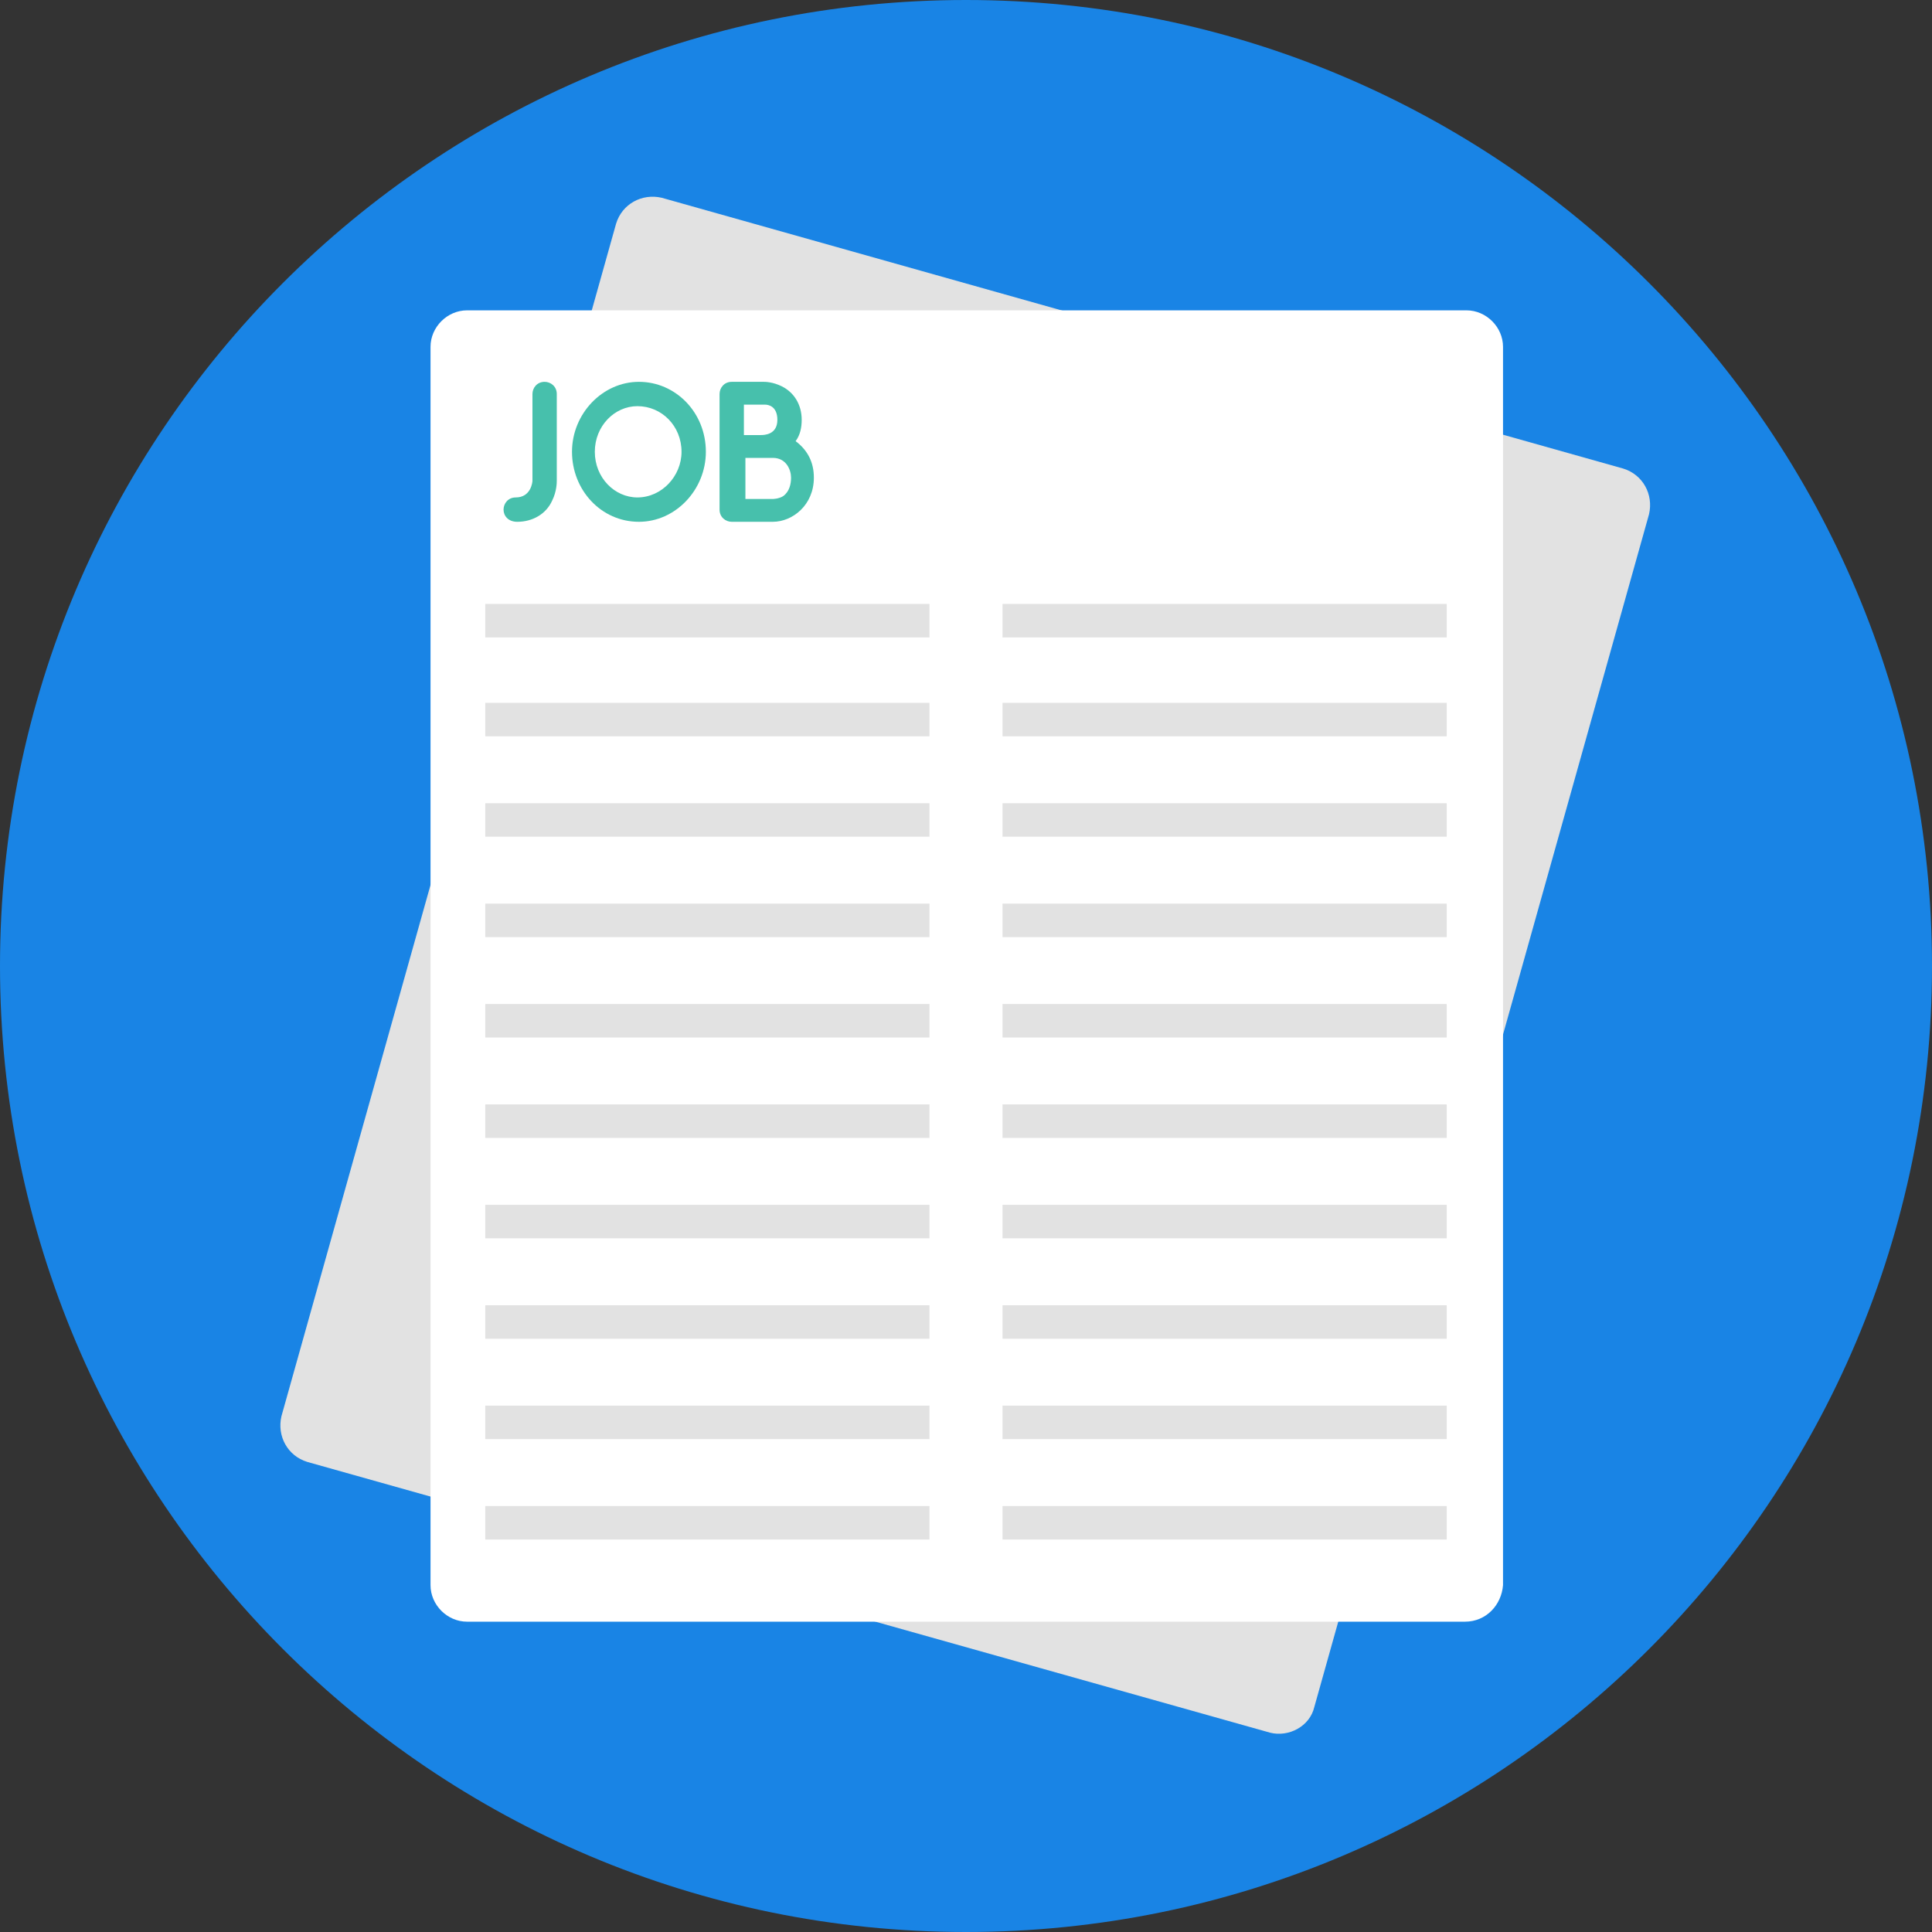 <svg width="74" height="74" viewBox="0 0 74 74" fill="none" xmlns="http://www.w3.org/2000/svg">
<rect x="0" y="0" width="74" height="74" fill="#333333" stroke="none"/>
<g clip-path="url(#clip0_404_7900)">
<path d="M37 74C57.434 74 74 57.434 74 37C74 16.566 57.434 0 37 0C16.566 0 0 16.566 0 37C0 57.434 16.566 74 37 74Z" fill="#1984E5"/>
<path d="M48.653 66.367L11.77 55.995C11.012 55.762 10.605 55.005 10.779 54.247L23.598 8.565C23.831 7.808 24.589 7.4 25.346 7.575L62.172 17.947C62.929 18.18 63.337 18.937 63.162 19.695L50.343 65.376C50.168 66.134 49.353 66.542 48.653 66.367Z" fill="#E2E2E2"/>
<path d="M56.112 62.114H17.888C17.131 62.114 16.49 61.472 16.49 60.715V13.285C16.49 12.528 17.131 11.887 17.888 11.887H56.17C56.928 11.887 57.569 12.528 57.569 13.285V60.715C57.51 61.472 56.928 62.114 56.112 62.114Z" fill="white"/>
<path d="M19.287 19.52C19.287 19.286 19.461 19.053 19.753 19.053C20.335 19.053 20.394 18.471 20.394 18.412V15.091C20.394 14.858 20.569 14.625 20.86 14.625C21.093 14.625 21.326 14.8 21.326 15.091V18.412C21.326 18.471 21.326 18.82 21.151 19.17C20.918 19.694 20.394 19.986 19.811 19.986C19.461 19.986 19.287 19.753 19.287 19.52Z" fill="#47C0AC"/>
<path d="M21.909 17.305C21.909 15.849 23.074 14.625 24.473 14.625C25.871 14.625 27.036 15.79 27.036 17.305C27.036 18.762 25.871 19.986 24.473 19.986C23.016 19.986 21.909 18.762 21.909 17.305ZM22.783 17.305C22.783 18.296 23.54 19.053 24.414 19.053C25.346 19.053 26.104 18.238 26.104 17.305C26.104 16.315 25.346 15.557 24.414 15.557C23.54 15.557 22.783 16.315 22.783 17.305Z" fill="#47C0AC"/>
<path d="M31.173 18.296C31.173 19.345 30.357 19.986 29.6 19.986H28.027C27.794 19.986 27.561 19.811 27.561 19.52V15.091C27.561 14.858 27.735 14.625 28.027 14.625H29.25C29.309 14.625 29.6 14.625 29.95 14.8C30.416 15.033 30.707 15.499 30.707 16.082C30.707 16.373 30.649 16.664 30.474 16.897C30.94 17.247 31.173 17.713 31.173 18.296ZM28.493 16.664H29.134C29.25 16.664 29.775 16.664 29.775 16.082C29.775 15.557 29.425 15.499 29.309 15.499C29.25 15.499 29.25 15.499 29.25 15.499H28.493V16.664ZM30.299 18.296C30.299 18.005 30.124 17.538 29.6 17.538H28.551V19.112H29.6C29.6 19.112 29.833 19.112 30.008 18.995C30.241 18.82 30.299 18.529 30.299 18.296Z" fill="#47C0AC"/>
<path d="M35.602 23.132H18.587V24.414H35.602V23.132Z" fill="#E2E2E2"/>
<path d="M55.413 23.132H38.398V24.414H55.413V23.132Z" fill="#E2E2E2"/>
<path d="M35.602 26.92H18.587V28.202H35.602V26.92Z" fill="#E2E2E2"/>
<path d="M55.413 26.92H38.398V28.202H55.413V26.92Z" fill="#E2E2E2"/>
<path d="M35.602 30.765H18.587V32.047H35.602V30.765Z" fill="#E2E2E2"/>
<path d="M55.413 30.765H38.398V32.047H55.413V30.765Z" fill="#E2E2E2"/>
<path d="M35.602 34.611H18.587V35.893H35.602V34.611Z" fill="#E2E2E2"/>
<path d="M55.413 34.611H38.398V35.893H55.413V34.611Z" fill="#E2E2E2"/>
<path d="M35.602 38.456H18.587V39.738H35.602V38.456Z" fill="#E2E2E2"/>
<path d="M55.413 38.456H38.398V39.738H55.413V38.456Z" fill="#E2E2E2"/>
<path d="M35.602 42.302H18.587V43.584H35.602V42.302Z" fill="#E2E2E2"/>
<path d="M55.413 42.302H38.398V43.584H55.413V42.302Z" fill="#E2E2E2"/>
<path d="M35.602 46.148H18.587V47.43H35.602V46.148Z" fill="#E2E2E2"/>
<path d="M55.413 46.148H38.398V47.43H55.413V46.148Z" fill="#E2E2E2"/>
<path d="M35.602 49.994H18.587V51.276H35.602V49.994Z" fill="#E2E2E2"/>
<path d="M55.413 49.994H38.398V51.276H55.413V49.994Z" fill="#E2E2E2"/>
<path d="M35.602 53.839H18.587V55.121H35.602V53.839Z" fill="#E2E2E2"/>
<path d="M55.413 53.839H38.398V55.121H55.413V53.839Z" fill="#E2E2E2"/>
<path d="M35.602 57.685H18.587V58.967H35.602V57.685Z" fill="#E2E2E2"/>
<path d="M55.413 57.685H38.398V58.967H55.413V57.685Z" fill="#E2E2E2"/>
</g>
<defs>
<clipPath id="clip0_404_7900">
<rect width="74" height="74" fill="white"/>
</clipPath>
</defs>
</svg>
